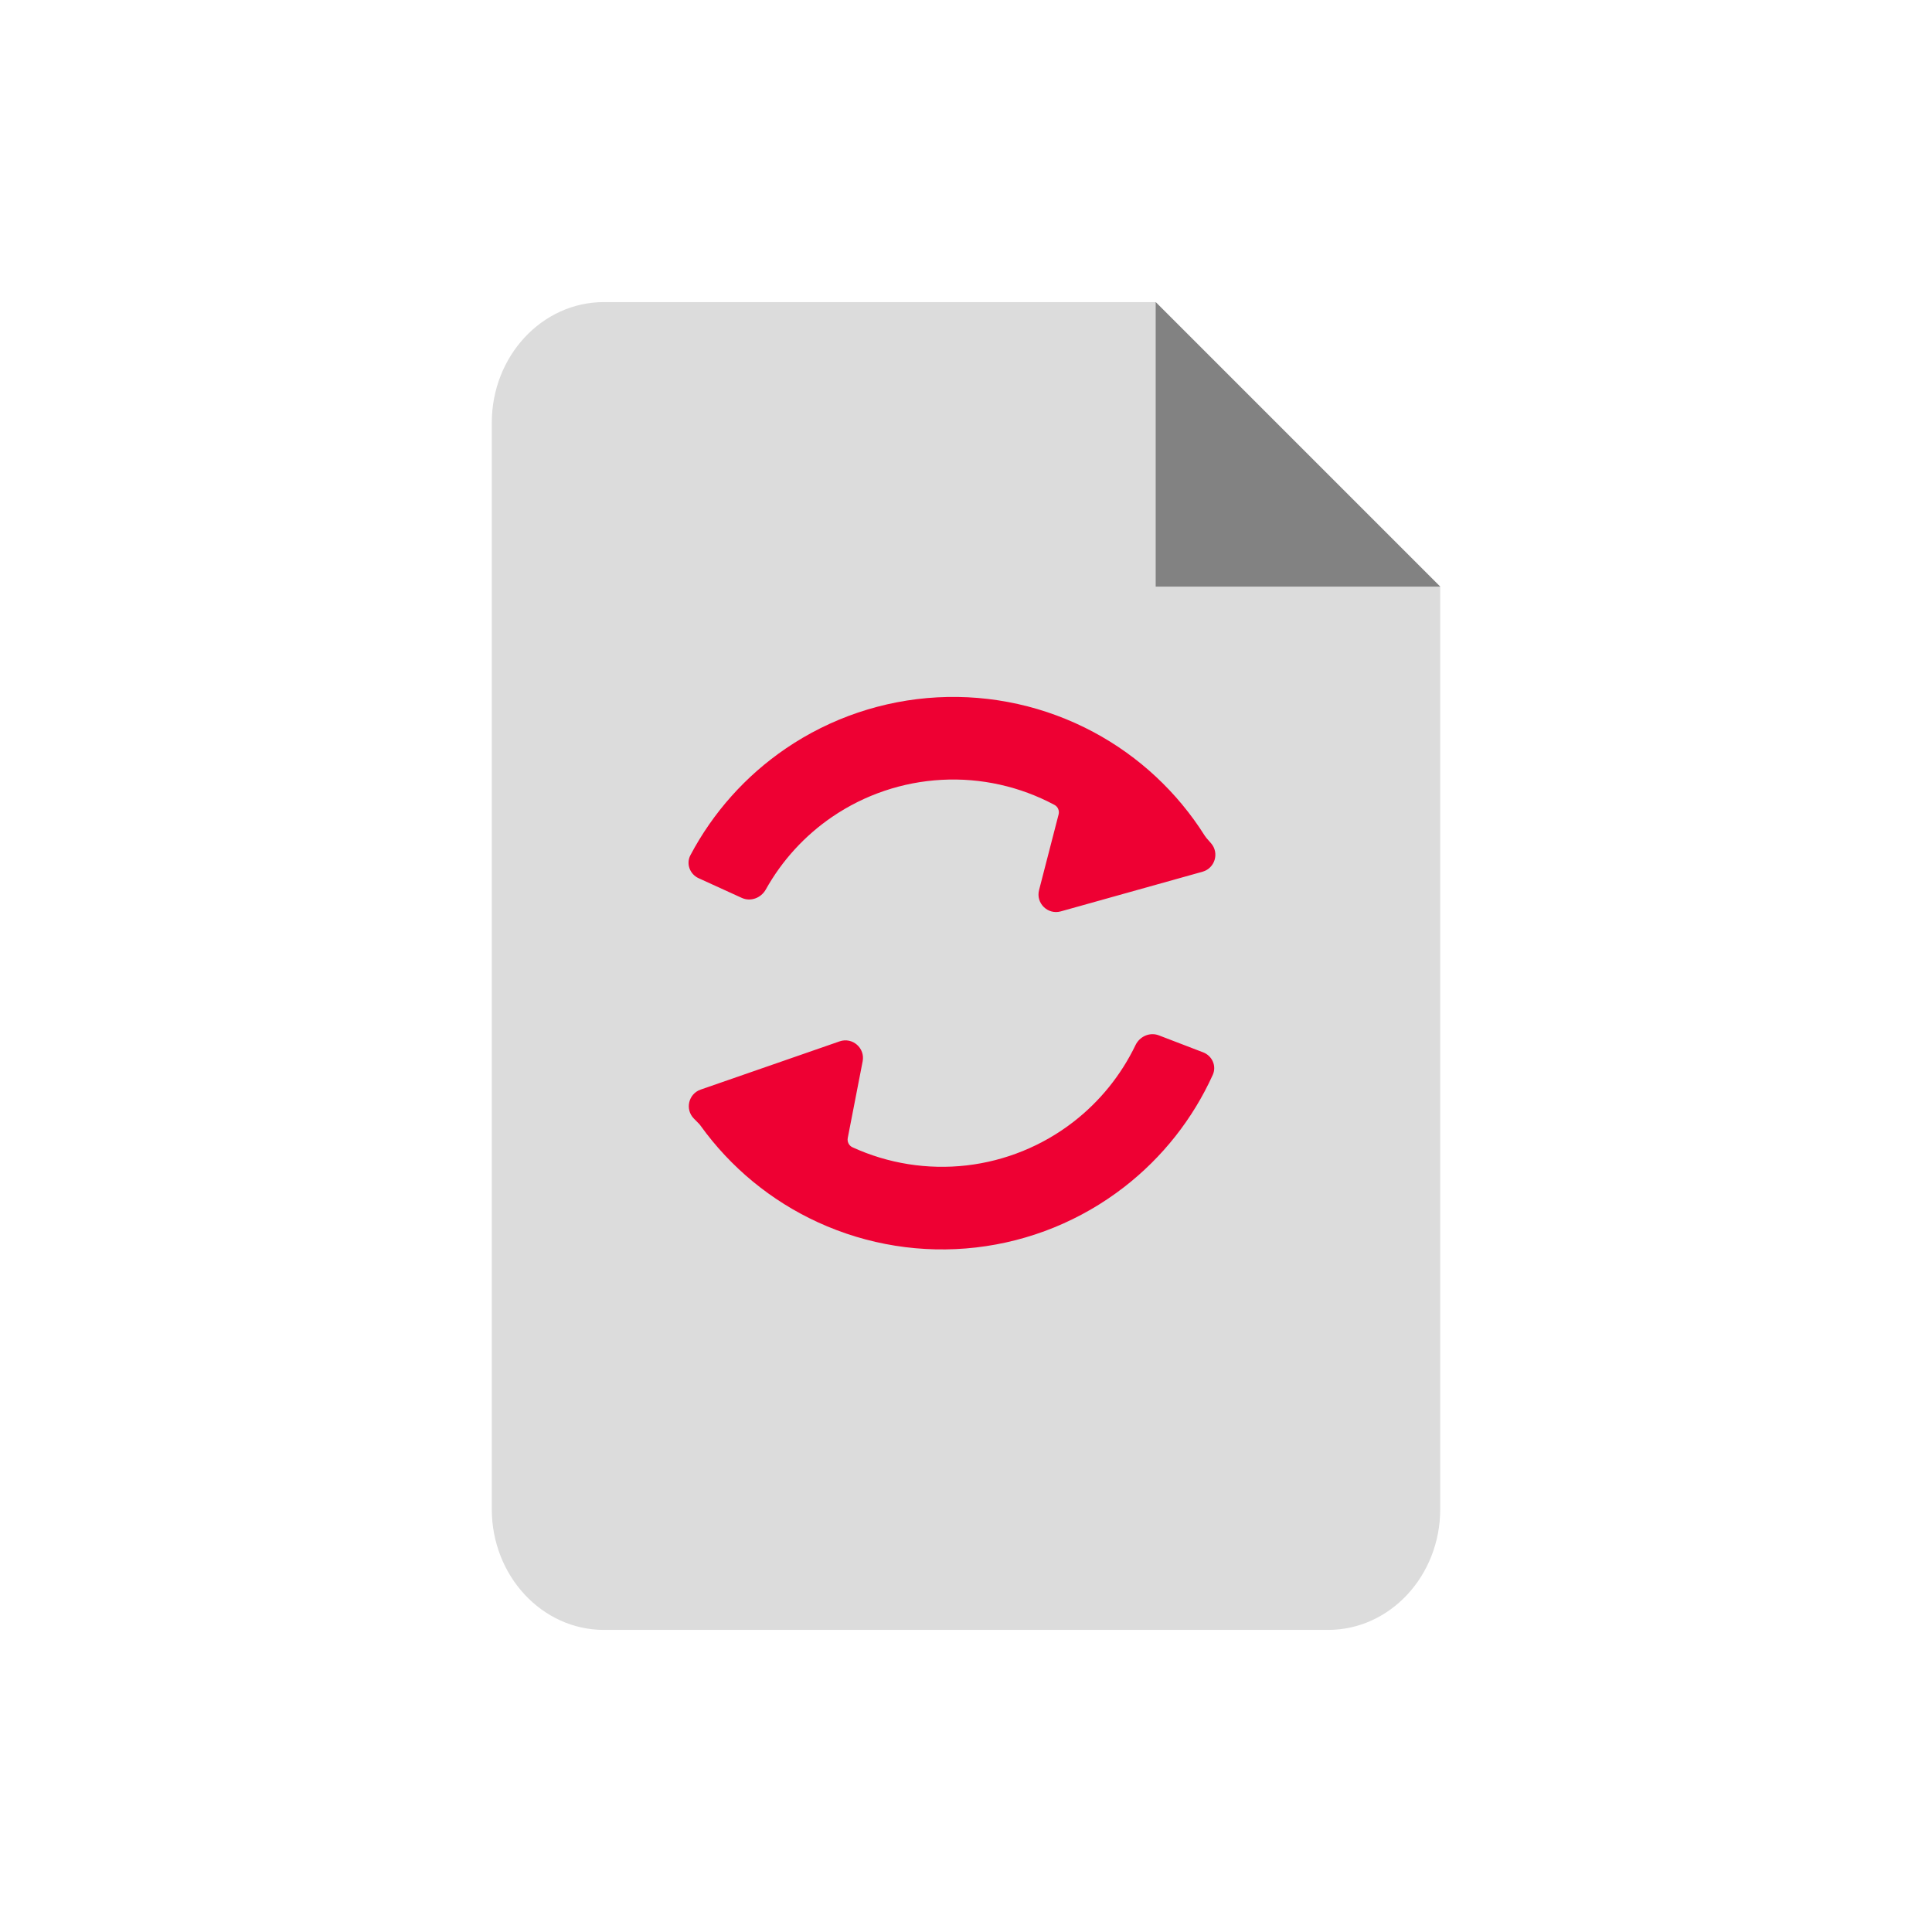 <svg width="55" height="55" viewBox="0 0 55 55" fill="none" xmlns="http://www.w3.org/2000/svg">
<path d="M17.192 46.4H37.808C39.571 46.4 41 44.86 41 42.962V27.5V16.7C39.65 15.35 32.9 8.6 32.9 8.6H17.192C15.429 8.6 14 10.139 14 12.037V42.96C14 44.86 15.429 46.4 17.192 46.4Z" fill="#DCDCDC"/>
<path d="M32.9 16.7V8.6L41 16.7H32.9Z" fill="#828282"/>
<path fill-rule="evenodd" clip-rule="evenodd" d="M24.267 32.66C24.167 32.614 24.113 32.504 24.134 32.395L24.558 30.213C24.631 29.835 24.267 29.519 23.903 29.645L19.945 31.019C19.598 31.14 19.495 31.581 19.753 31.843L19.892 31.984C19.911 32.003 19.928 32.023 19.943 32.045C20.799 33.236 21.951 34.185 23.287 34.797C24.693 35.442 26.248 35.69 27.785 35.513C29.321 35.336 30.78 34.741 32.002 33.793C33.093 32.948 33.958 31.851 34.525 30.599C34.639 30.347 34.509 30.057 34.251 29.958L32.989 29.474C32.732 29.375 32.444 29.505 32.325 29.753C31.915 30.605 31.312 31.353 30.561 31.935C29.679 32.619 28.625 33.049 27.516 33.177C26.406 33.304 25.283 33.126 24.267 32.66Z" fill="#EE0033"/>
<path fill-rule="evenodd" clip-rule="evenodd" d="M30.019 22.914C30.117 22.966 30.164 23.079 30.136 23.186L29.58 25.339C29.484 25.712 29.828 26.049 30.199 25.945L34.234 24.816C34.587 24.716 34.717 24.283 34.476 24.006L34.344 23.855C34.327 23.834 34.311 23.813 34.297 23.791C33.515 22.55 32.424 21.533 31.129 20.84C29.765 20.111 28.227 19.769 26.683 19.852C25.138 19.935 23.646 20.439 22.368 21.31C21.228 22.087 20.298 23.13 19.655 24.345C19.526 24.589 19.638 24.887 19.889 25.001L21.119 25.562C21.37 25.676 21.665 25.564 21.8 25.323C22.261 24.498 22.908 23.788 23.693 23.253C24.616 22.624 25.693 22.26 26.809 22.2C27.924 22.14 29.035 22.387 30.019 22.914Z" fill="#EE0033"/>
</svg>
